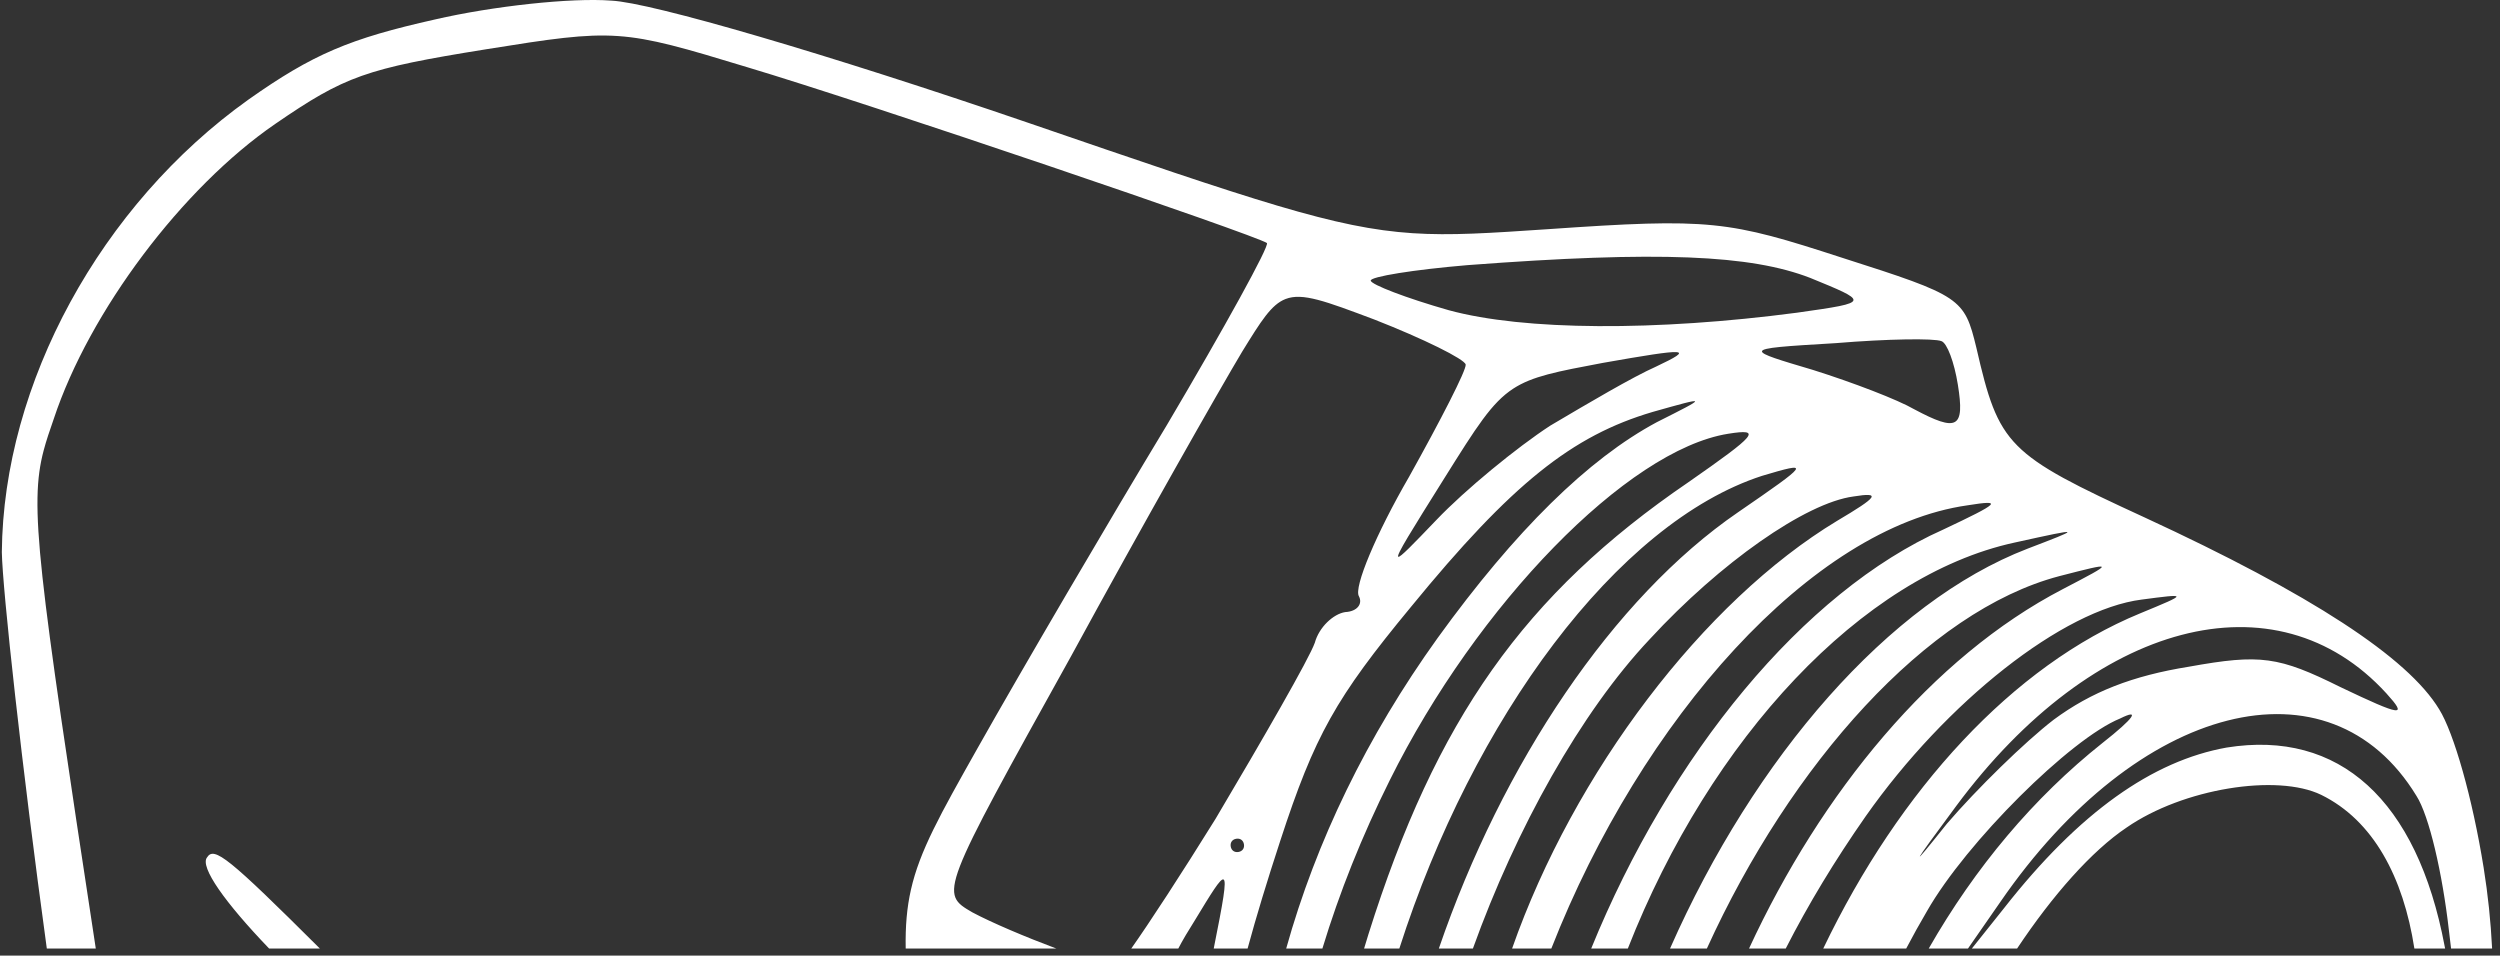 <svg width="293" height="112" viewBox="0 0 293 112" fill="none" xmlns="http://www.w3.org/2000/svg">
<rect x="0" y="0" width="293" height="112" fill="#333333" stroke="none"/>
<path fill-rule="evenodd" clip-rule="evenodd" d="M292.076 111.171C291.917 107.999 291.589 104.842 291.087 101.717C289.766 93.492 287.589 85.883 285.874 83.134C282.189 77.041 270.812 69.636 251.383 60.66C235.226 53.227 234.276 52.265 231.63 40.752C230.218 34.93 229.857 34.67 215.931 30.221C202.495 25.853 200.533 25.532 181.328 26.866C174.569 27.321 170.041 27.626 165.553 27.331C156.448 26.731 147.506 23.662 120.424 14.365C97.01 6.347 76.298 0.282 71.648 0.074C66.974 -0.289 57.744 0.716 50.991 2.279C41.004 4.52 36.679 6.329 29.102 11.684C11.822 24.011 0.382 44.95 0.215 64.715C0.29 69.046 2.55 89.8 5.487 111.171H11.226C4.403 66.4 3.418 59.246 5.115 52.799C5.427 51.616 5.828 50.456 6.301 49.093C10.483 36.483 21.368 22 32.264 14.519C40.436 8.909 42.844 8.044 56.965 5.776C72.172 3.333 72.817 3.388 87.545 7.867C101.756 12.111 147.218 27.57 148.479 28.482C148.839 28.742 143.537 38.349 136.778 49.781C129.864 61.239 119.868 78.284 114.542 87.736C110.179 95.481 107.787 99.728 106.759 104.283C106.284 106.388 106.1 108.559 106.148 111.171L123.811 111.171C120.233 109.834 116.223 108.137 113.964 106.93C110.101 104.685 110.101 104.685 125.535 76.897C133.893 61.546 142.952 45.606 145.588 41.203C147.799 37.622 148.991 35.69 150.677 35.041C152.652 34.28 155.304 35.278 161.061 37.444C166.835 39.7 171.678 42.105 171.778 42.726C171.878 43.347 168.846 49.246 165.138 55.89C161.275 62.56 158.628 68.874 159.268 69.886C159.728 70.767 159.077 71.668 157.656 71.737C156.259 71.961 154.596 73.501 154.095 75.333C153.438 77.189 148.086 86.486 142.45 95.987C138.43 102.463 134.674 108.212 132.583 111.171H138.095C138.612 110.176 139.261 109.089 140.055 107.832C141.966 104.681 143.024 102.938 143.388 103.072C143.794 103.222 143.34 105.705 142.248 111.171H146.218C147.237 107.405 148.5 103.269 150.031 98.589C154.083 86.159 156.563 81.781 165.359 71.136C177.2 56.659 184.261 51.067 193.682 48.281C196.961 47.355 198.598 46.893 198.657 47.045C198.716 47.195 197.206 47.955 194.192 49.472C186.131 53.791 177.607 62.165 168.49 74.772C160.202 86.315 154.247 98.606 150.741 111.171H154.984C156.969 104.627 159.607 98.001 162.888 91.43C173.112 70.846 190.736 52.733 202.53 50.839C206.564 50.191 205.888 50.936 197.871 56.522C178.648 69.638 168.278 84.356 160.379 109.502C160.209 110.043 160.04 110.601 159.87 111.171H164.002C172.63 84.23 189.529 61.286 206.505 55.771C212.277 54.048 212.147 54.228 203.69 60.044C189.075 70.064 176.067 89.465 168.632 111.171H172.624C177.656 97.171 185.274 83.472 193.345 74.918C201.614 65.948 211.629 58.928 217.24 58.185C220.499 57.662 220.108 58.202 215.311 61.042C199.678 70.473 184.468 90.496 177.216 111.171H181.815C192.372 84.237 212.348 61.791 230.618 59.22C234.807 58.547 234.392 58.932 227.733 62.071C211.352 69.367 195.731 88.468 186.488 111.171H190.782C200.478 86.469 218.266 67.474 236.095 63.593C240.263 62.675 242.258 62.235 242.299 62.374C242.337 62.502 240.728 63.118 237.642 64.3C221.384 70.559 205.644 88.712 195.727 111.171H200.044C209.91 89.495 225.863 71.605 241.344 67.525C244.609 66.684 246.252 66.261 246.323 66.443C246.393 66.628 244.851 67.432 241.748 69.052C226.438 77.017 213.452 92.885 204.985 111.171H209.288C211.913 106.019 215.031 100.861 218.647 95.685C228.106 82.227 241.812 71.429 251.017 70.269C253.67 69.92 255.033 69.741 255.081 69.919C255.132 70.106 253.715 70.692 250.8 71.896C235.928 78.022 222.65 92.479 213.683 111.171H223.405C224.186 109.684 225 108.22 225.843 106.785C230.438 98.725 242.653 86.575 248.48 84.207C250.838 83.032 250.212 84.088 246.396 87.088C238.373 93.461 231.482 101.657 226.046 111.171H230.646C231.525 109.893 232.787 108.08 234.427 105.725C250.559 82.281 273.045 76.6 283.205 93.273C284.69 95.581 286.252 102.334 287.014 109.056C287.104 109.81 287.188 110.515 287.266 111.171H292.076ZM286.567 111.171C286.549 111.077 286.53 110.983 286.512 110.888C283.28 93.739 274.156 85.494 260.966 87.613C252.301 89.164 243.713 95.16 234.862 106.451C233.275 108.446 232.022 110.021 231.098 111.171L236.402 111.171C240.555 104.934 245.146 99.726 249.258 96.975C255.847 92.415 266.865 90.645 272.043 93.156C278.143 96.15 281.668 102.783 282.966 111.171H286.567ZM37.491 111.171C26.765 100.484 25.095 99.164 24.267 100.487C23.387 101.589 26.369 105.785 31.543 111.171H37.491ZM256.577 78.131C249.905 79.203 245.114 81.086 240.702 84.342C237.302 86.957 231.663 92.48 228.177 96.541C223.674 102.199 223.909 101.684 229.274 94.455C245.369 72.768 266.745 67.106 279.684 81.263C282.199 84.043 281.554 83.987 274.314 80.534C267.049 76.926 264.932 76.629 256.577 78.131ZM144.891 98.301C145.356 98.226 145.717 98.486 145.791 98.952C145.866 99.418 145.605 99.778 145.14 99.852C144.675 99.927 144.314 99.667 144.24 99.201C144.165 98.736 144.425 98.376 144.891 98.301ZM182.021 49.691L181.684 49.89C177.793 52.425 171.744 57.376 168.338 60.947C165.586 63.817 164.069 65.4 163.872 65.25C163.63 65.066 165.385 62.264 169.297 56.018C173.056 50.016 174.824 47.195 177.355 45.547C179.602 44.086 182.449 43.549 187.825 42.536C197.886 40.761 198.687 40.791 194.101 42.96C191.354 44.176 186.054 47.307 182.021 49.691ZM227.527 39.978C228.197 40.189 229.037 42.442 229.46 45.08C230.283 50.201 229.402 50.661 224.354 47.97C222.422 46.847 217.163 44.827 212.469 43.352C208.543 42.188 206.461 41.571 206.502 41.175C206.549 40.729 209.298 40.565 215.149 40.216C221.276 39.709 226.676 39.638 227.527 39.978ZM171.976 31.075C194.465 29.372 205.21 29.874 212.171 32.576C215.541 33.955 217.285 34.668 217.227 35.174C217.164 35.717 215.027 36.02 210.597 36.649C194.073 38.826 178.623 38.761 169.8 36.358C164.796 34.934 160.723 33.36 160.648 32.894C160.573 32.428 165.694 31.606 171.976 31.075Z" fill="white"/>
</svg>
